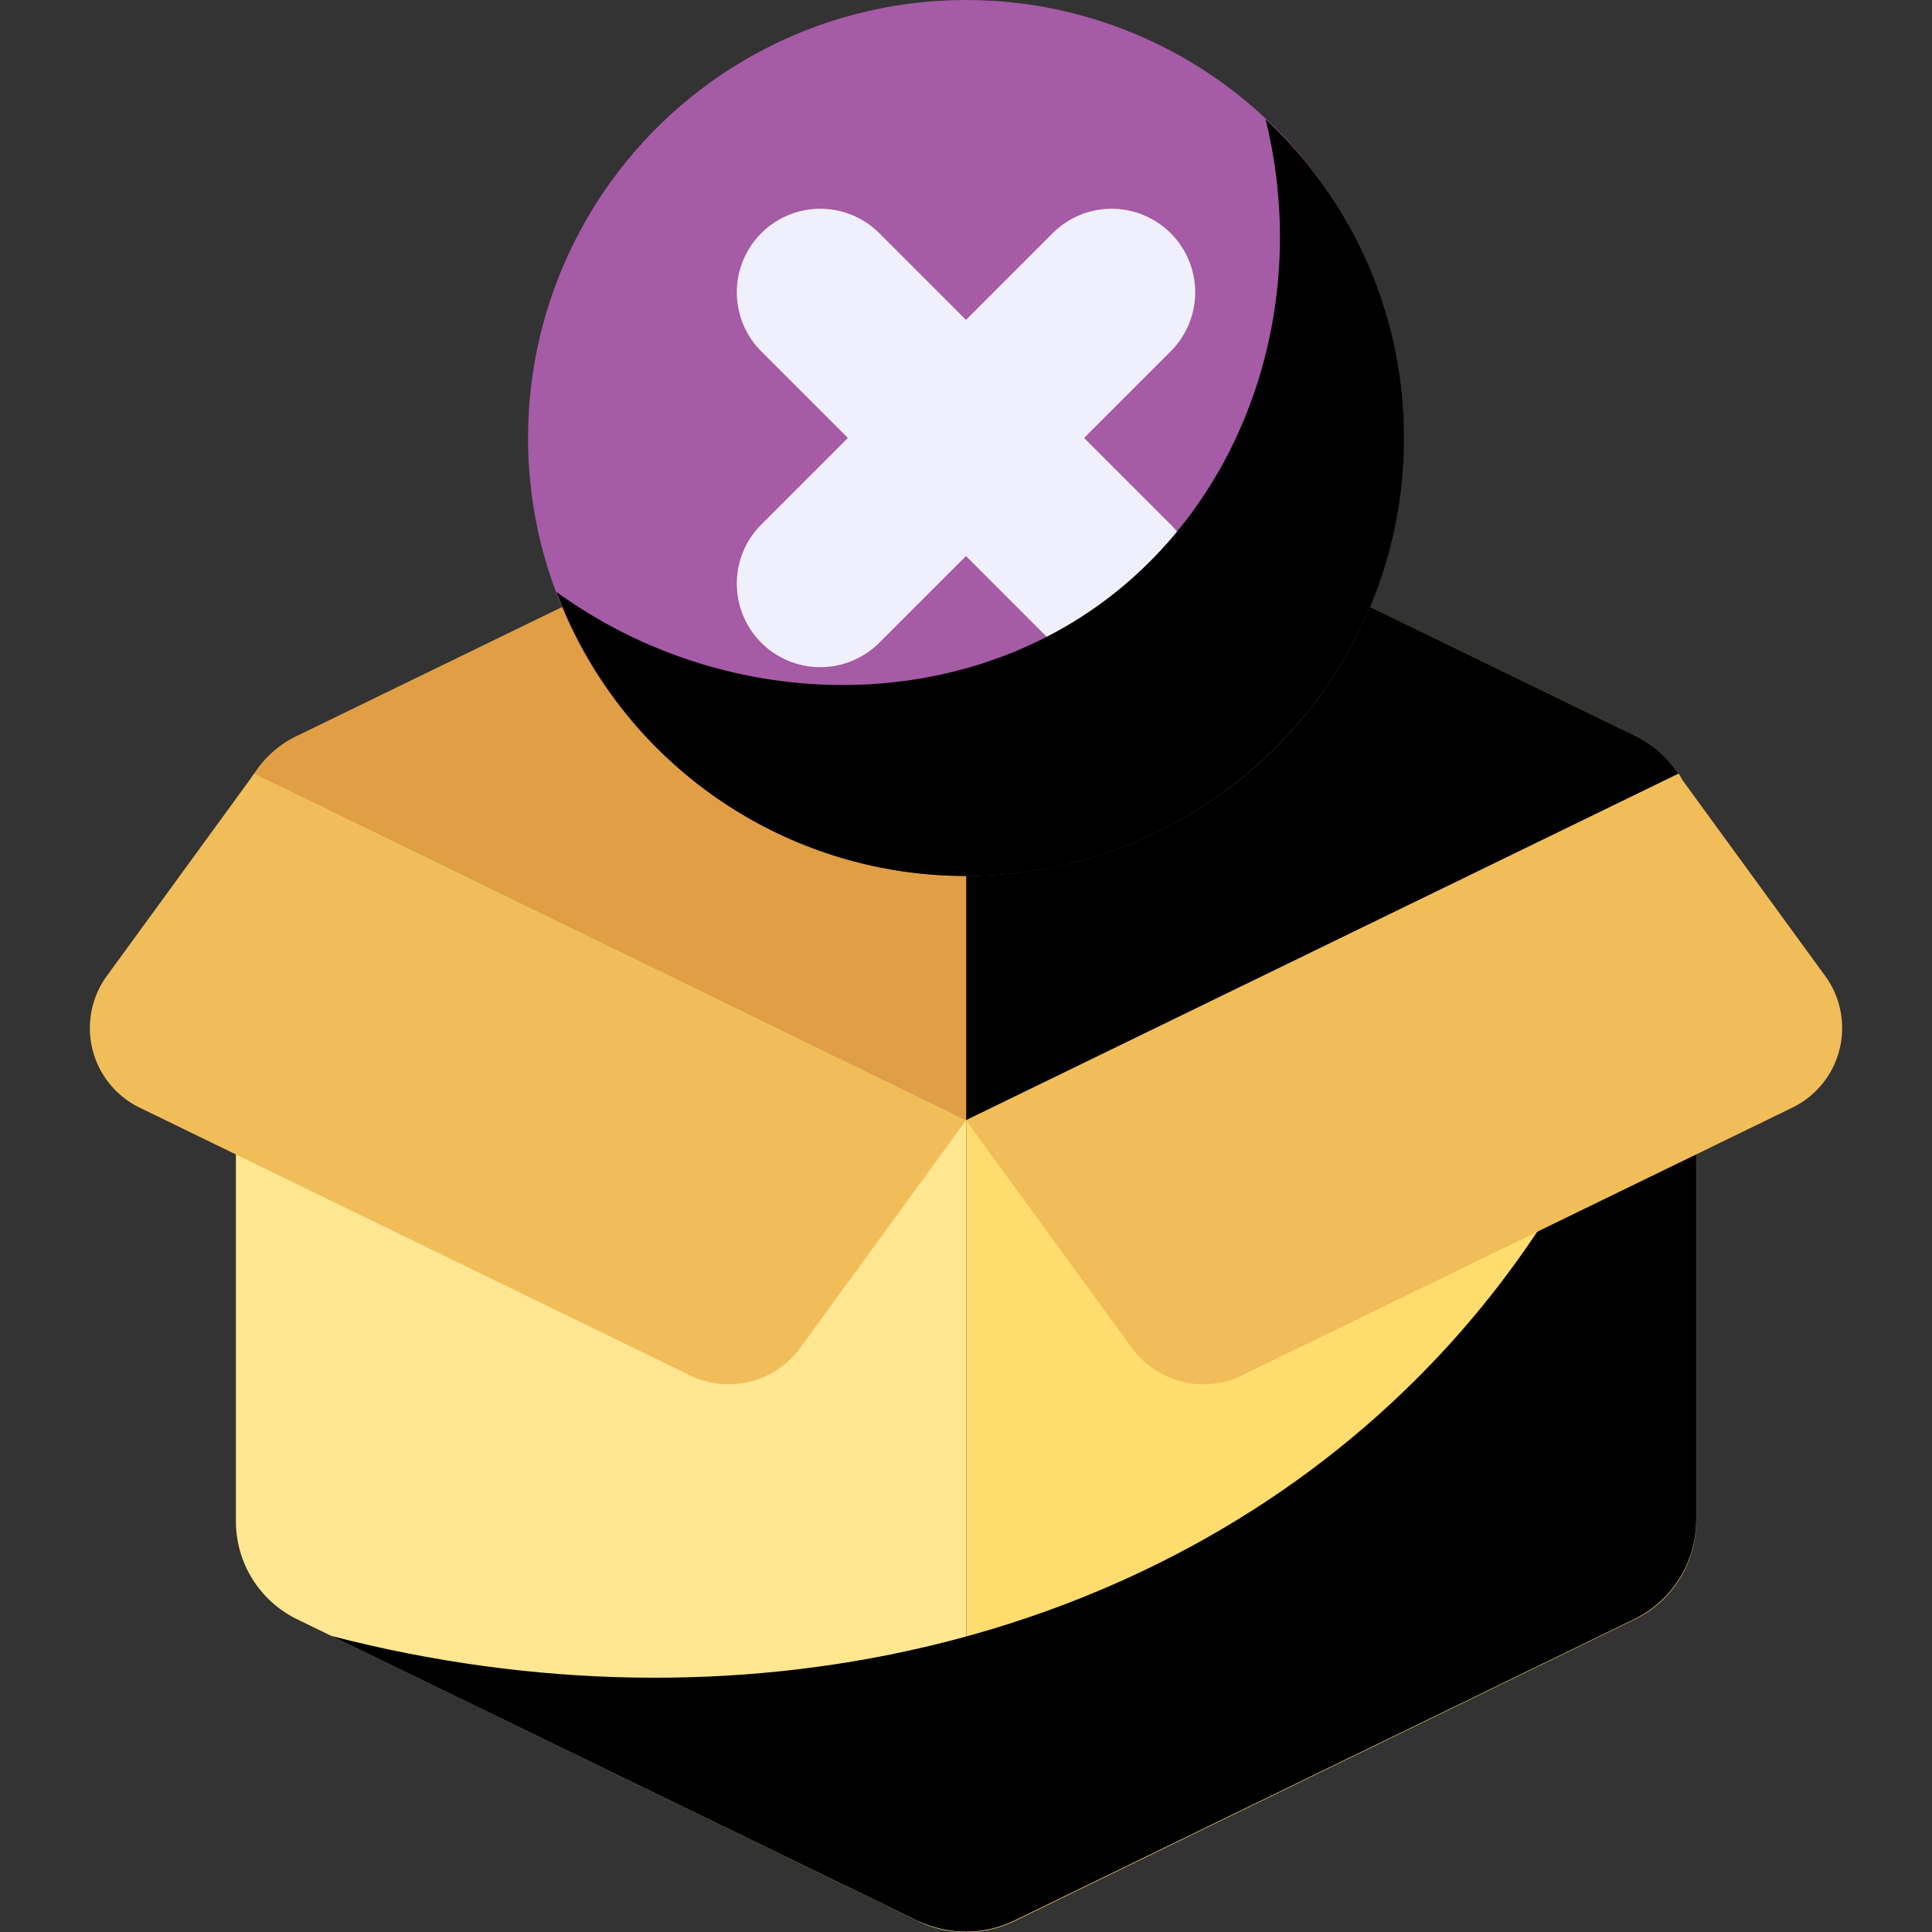 <?xml version="1.0" standalone="no"?>
<svg xmlns="http://www.w3.org/2000/svg" version="1.1" xmlns:xlink="http://www.w3.org/1999/xlink" width="512" height="512" x="0" y="0" viewBox="0 0 64 64" style="enable-background:new 0 0 512 512" xml:space="preserve" class=""><rect x="0" y="0" width="64" height="64" fill="#333333" stroke="none"/><g><path fill="#e09f44" d="m55.607 25.644-23.6 11.467-23.6-11.467c.35-.55.85-1 1.466-1.284l20.534-9.983c1-.483 2.183-.483 3.2 0L54.14 24.36c.6.284 1.1.734 1.467 1.284z" opacity="1" data-original="#e09f44"/><path d="m55.607 25.644-23.6 11.467v-23.1c.533 0 1.1.116 1.6.366L54.14 24.36c.6.284 1.1.734 1.467 1.284z" opacity="1" fill="#00000010" data-original="#00000010" class=""/><path fill="#ffe691" d="M32.012 37.115V64c-.555 0-1.11-.107-1.6-.363L9.864 53.651a3.61 3.61 0 0 1-2.049-3.264V27.64c0-.704.214-1.408.598-2.006z" opacity="1" data-original="#ffe691"/><path fill="#ffdc6e" d="M56.187 27.641v22.746a3.61 3.61 0 0 1-2.048 3.264l-20.527 9.986a3.575 3.575 0 0 1-1.6.363V37.115l23.6-11.48a3.91 3.91 0 0 1 .575 2.006z" opacity="1" data-original="#ffdc6e"/><path d="M56.19 27.644v22.699c0 1.416-.8 2.683-2.066 3.3l-20.532 9.982c-1 .484-2.184.484-3.2 0l-19.416-9.432c13.383 3.466 27.099.35 35.982-8.55 6.05-6.05 8.332-13.25 9.232-18z" opacity="1" fill="#00000010" data-original="#00000010" class=""/><g fill="#f0bd59"><path d="m22.856 45.56-18.23-8.868a2.932 2.932 0 0 1-1.087-4.363l4.877-6.692L32.002 37.11l-5.494 7.54a2.932 2.932 0 0 1-3.652.91z" fill="#f0bd59" opacity="1" data-original="#f0bd59" class=""/><path d="m41.144 45.56 18.23-8.868a2.932 2.932 0 0 0 1.087-4.363l-4.877-6.692L31.998 37.11l5.494 7.54a2.932 2.932 0 0 0 3.652.91z" fill="#f0bd59" opacity="1" data-original="#f0bd59" class=""/></g><circle cx="32" cy="14.508" r="14.508" fill="#a55ba5" opacity="1" data-original="#f7524b" class=""/><path fill="#f0f0fc" d="M38.782 7.726a2.766 2.766 0 0 0-3.912 0L32 10.596l-2.87-2.87a2.766 2.766 0 0 0-3.912 3.912l2.87 2.87-2.87 2.87a2.766 2.766 0 1 0 3.912 3.912L32 18.42l2.87 2.87a2.766 2.766 0 0 0 3.912-3.912l-2.87-2.87 2.87-2.87a2.766 2.766 0 0 0 0-3.912z" opacity="1" data-original="#f0f0fc" class=""/><path d="M46.511 14.512c0 8-6.507 14.507-14.507 14.507a14.472 14.472 0 0 1-13.568-9.408c5.568 4.032 13.206 4.139 18.368.128 4.587-3.562 6.592-9.834 5.12-15.787a14.389 14.389 0 0 1 4.587 10.56z" opacity="1" fill="#00000010" data-original="#00000010" class=""/></g></svg>